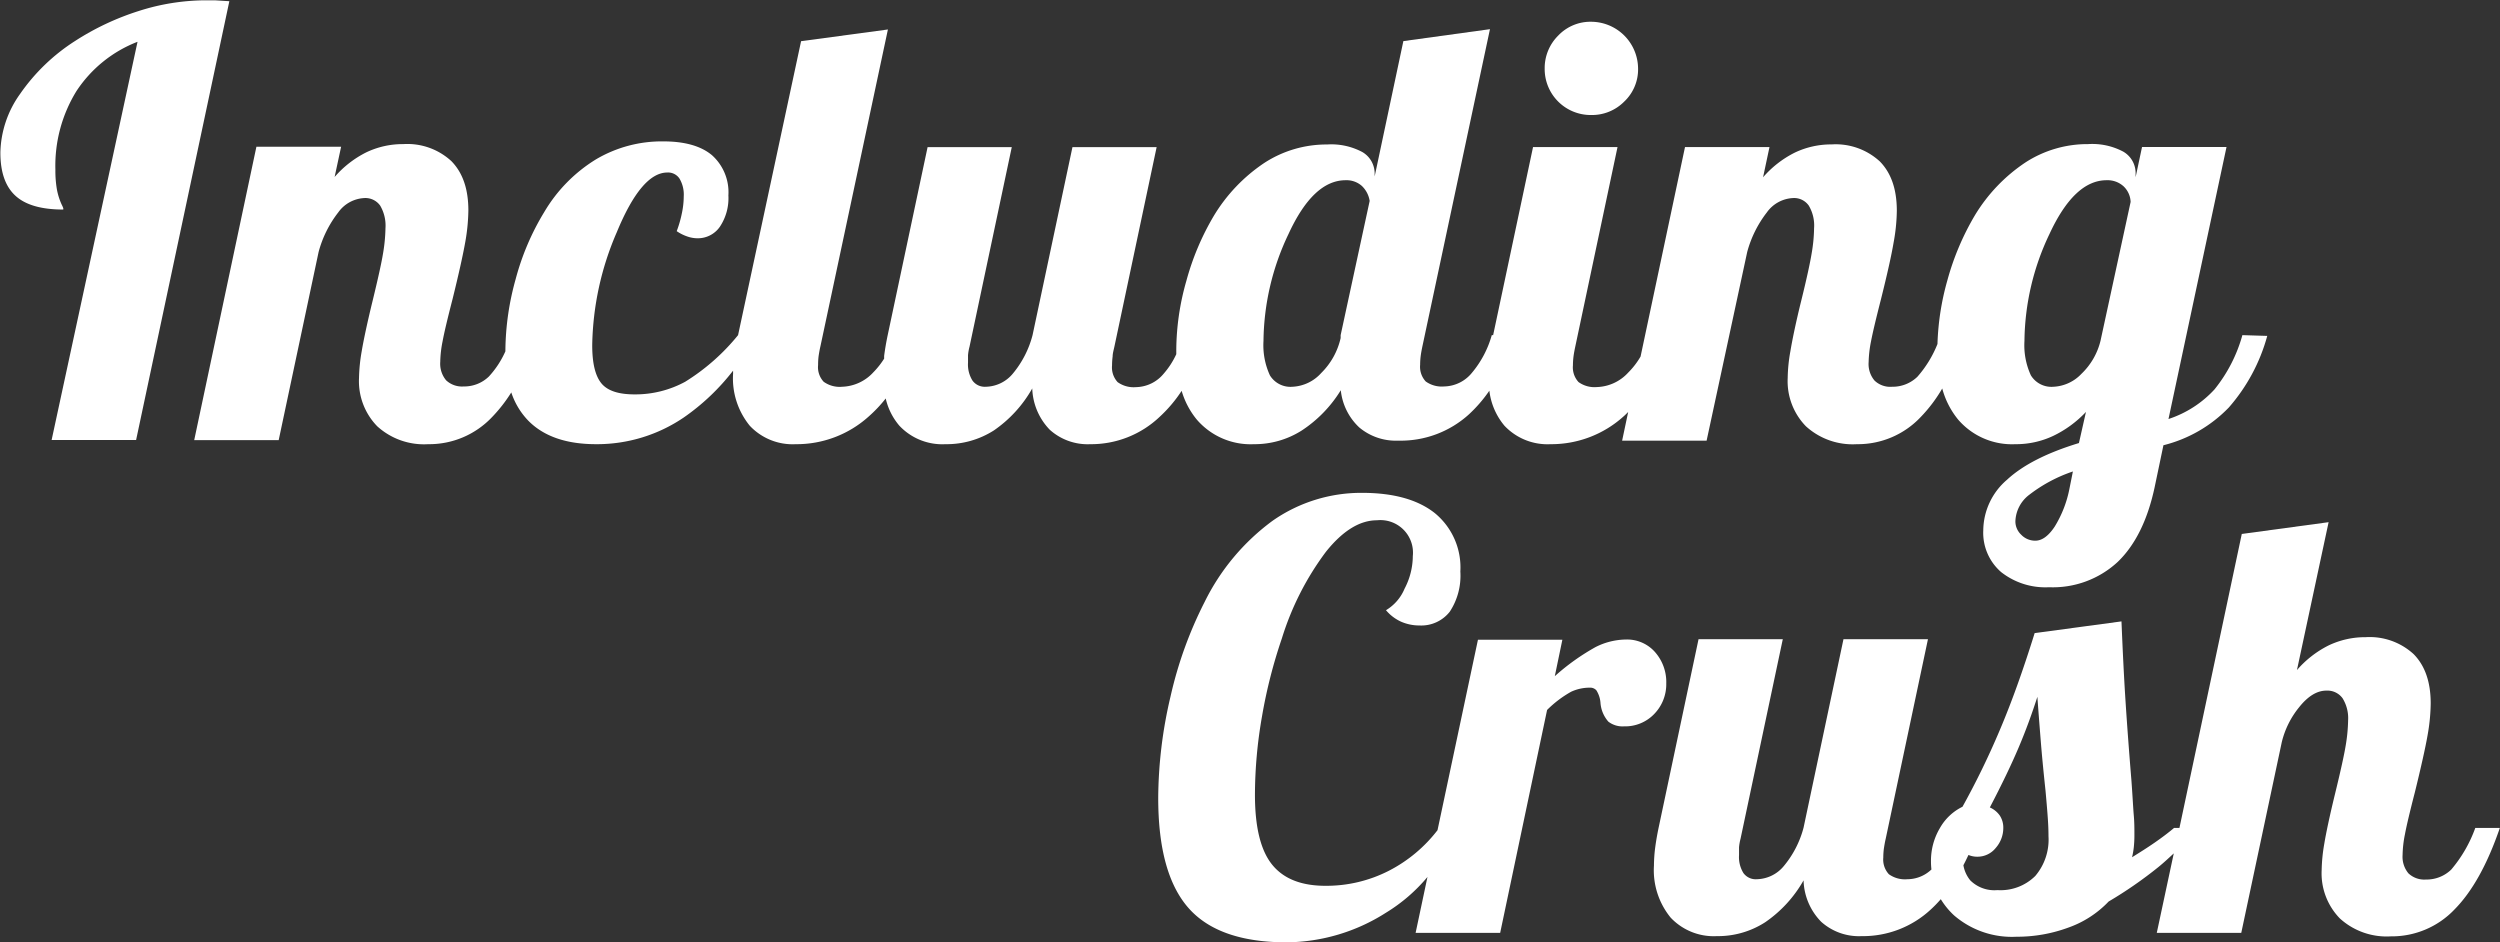 <svg id="Lager_1" data-name="Lager 1" xmlns="http://www.w3.org/2000/svg" viewBox="0 0 330.83 124.69"><rect x="0" y="0" width="330.83" height="124.69" fill="#333333" stroke="none"/><defs><style>.cls-1{fill:#fff;}</style></defs><path class="cls-1" d="M63,87.69c-.44,0-.84,0-1.2,0A29.33,29.33,0,0,0,53,89.09a35,35,0,0,0-8.5,4,25.62,25.62,0,0,0-7.26,7,13.78,13.78,0,0,0-2.6,7.76q0,3.89,2,5.71c1.32,1.21,3.42,1.82,6.32,1.82a.5.5,0,0,0,0-.19,3.37,3.37,0,0,0-.19-.43,8.55,8.55,0,0,1-.66-2.1,14.62,14.62,0,0,1-.19-2.56,18.83,18.83,0,0,1,2.79-10.4,17,17,0,0,1,8.08-6.52L41.42,145.88H52.6L64.94,87.81Z" transform="translate(-34.59 -87.65)"/><path class="cls-1" d="M245.15,102.87a6,6,0,0,0,4.38-1.78,5.85,5.85,0,0,0,1.83-4.35,6.23,6.23,0,0,0-6.21-6.21,5.87,5.87,0,0,0-4.35,1.82A6.06,6.06,0,0,0,239,96.74a6.09,6.09,0,0,0,6.14,6.13Z" transform="translate(-34.59 -87.65)"/><path class="cls-1" d="M331.33,132a19.89,19.89,0,0,1-3.69,7.18,14.33,14.33,0,0,1-6.09,3.92l7.68-36H318.05l-.85,4v-.47a3.28,3.28,0,0,0-1.63-2.91,8.72,8.72,0,0,0-4.66-1,15.08,15.08,0,0,0-8.31,2.44,22.18,22.18,0,0,0-6.68,7,34.93,34.93,0,0,0-3.64,8.62,34.47,34.47,0,0,0-1.3,8.39,14.87,14.87,0,0,1-2.66,4.34,4.72,4.72,0,0,1-3.34,1.32,3,3,0,0,1-2.33-.82,3.39,3.39,0,0,1-.78-2.44,15.67,15.67,0,0,1,.31-2.72q.31-1.64,1.32-5.59,1.25-5,1.67-7.49a24.57,24.57,0,0,0,.43-4.23c0-2.85-.75-5-2.25-6.53a8.63,8.63,0,0,0-6.37-2.25,11.16,11.16,0,0,0-4.89,1.09,13.58,13.58,0,0,0-4.19,3.26l.85-4H257.57l-5.88,27.72a10.33,10.33,0,0,1-1.65,2.14,5.85,5.85,0,0,1-4.12,1.9,3.62,3.62,0,0,1-2.44-.66,2.86,2.86,0,0,1-.74-2.21,9.46,9.46,0,0,1,.08-1.21c.05-.38.13-.81.23-1.28l5.59-26.4H237.46L232.18,132H232a13.38,13.38,0,0,1-2.64,5,4.85,4.85,0,0,1-3.65,1.79,3.65,3.65,0,0,1-2.45-.66,2.86,2.86,0,0,1-.74-2.21,9.46,9.46,0,0,1,.08-1.21c.05-.38.13-.81.23-1.28l8.93-41.92L220.3,93.09,216.5,111v-.32a3.28,3.28,0,0,0-1.63-2.91,8.72,8.72,0,0,0-4.66-1,15.08,15.08,0,0,0-8.31,2.44,22.18,22.18,0,0,0-6.68,7,34.55,34.55,0,0,0-3.64,8.62,33.77,33.77,0,0,0-1.33,9.08c0,.22,0,.4,0,.61a10.65,10.65,0,0,1-1.66,2.57,4.85,4.85,0,0,1-3.65,1.79,3.65,3.65,0,0,1-2.45-.66,2.86,2.86,0,0,1-.74-2.21,9.46,9.46,0,0,1,.08-1.21c0-.38.13-.81.23-1.28l5.59-26.4H176.51L171.23,132a13.1,13.1,0,0,1-2.6,5.08,4.76,4.76,0,0,1-3.61,1.75,2,2,0,0,1-1.74-.82,4,4,0,0,1-.59-2.36c0-.37,0-.71,0-1a6.76,6.76,0,0,1,.2-1.13l5.59-26.4H157.34L152.06,132c-.21,1-.36,1.9-.47,2.75,0,.13,0,.24,0,.36a10.79,10.79,0,0,1-1.44,1.82,5.85,5.85,0,0,1-4.12,1.9,3.62,3.62,0,0,1-2.44-.66,2.82,2.82,0,0,1-.74-2.21,9.49,9.49,0,0,1,.07-1.21c.06-.38.13-.81.24-1.28l8.93-41.92-11.49,1.55L132.26,132h0a28,28,0,0,1-7,6.17,13.82,13.82,0,0,1-6.71,1.67c-2.13,0-3.59-.49-4.39-1.48s-1.2-2.66-1.2-5a39,39,0,0,1,3.26-15q3.25-7.87,6.67-7.88a1.81,1.81,0,0,1,1.63.82,4.18,4.18,0,0,1,.55,2.36,10.84,10.84,0,0,1-.24,2.18,14.87,14.87,0,0,1-.69,2.4,5.67,5.67,0,0,0,1.39.7,4.11,4.11,0,0,0,1.32.24,3.54,3.54,0,0,0,3-1.52,6.82,6.82,0,0,0,1.13-4.15,6.58,6.58,0,0,0-2.17-5.32q-2.18-1.83-6.45-1.83a17.12,17.12,0,0,0-8.89,2.37,20.23,20.23,0,0,0-6.87,7,33.45,33.45,0,0,0-3.77,8.85,35.94,35.94,0,0,0-1.36,9.4c0,.05,0,.11,0,.16a12.24,12.24,0,0,1-2.18,3.33,4.68,4.68,0,0,1-3.34,1.32,3.06,3.06,0,0,1-2.33-.82,3.43,3.43,0,0,1-.77-2.44,14.75,14.75,0,0,1,.31-2.72q.3-1.64,1.32-5.59c.83-3.36,1.38-5.86,1.67-7.49a25.49,25.49,0,0,0,.42-4.23c0-2.85-.75-5-2.25-6.53a8.6,8.6,0,0,0-6.36-2.25,11.2,11.2,0,0,0-4.9,1.09,13.58,13.58,0,0,0-4.19,3.26l.86-4H68.52l-8.23,38.82H71.47L76.75,121a14.65,14.65,0,0,1,2.6-5.24,4.51,4.51,0,0,1,3.45-1.9,2.4,2.4,0,0,1,2.1,1,5.22,5.22,0,0,1,.7,3,22.12,22.12,0,0,1-.31,3.26c-.21,1.29-.68,3.42-1.4,6.37s-1.21,5.28-1.44,6.67a22.44,22.44,0,0,0-.35,3.5,8.55,8.55,0,0,0,2.41,6.4,9.19,9.19,0,0,0,6.75,2.37,11.45,11.45,0,0,0,8.43-3.57,19.75,19.75,0,0,0,2.56-3.28,9.76,9.76,0,0,0,2.25,3.74q3.07,3.12,9,3.11a20.42,20.42,0,0,0,11.57-3.53,29.46,29.46,0,0,0,6.53-6.2c0,.14,0,.28,0,.41a9.9,9.9,0,0,0,2.21,6.88,7.78,7.78,0,0,0,6.09,2.44,14.24,14.24,0,0,0,9.63-3.65,17.93,17.93,0,0,0,2.27-2.4,8.38,8.38,0,0,0,1.81,3.61,7.79,7.79,0,0,0,6.09,2.44,11.64,11.64,0,0,0,6.41-1.82,16.66,16.66,0,0,0,5.08-5.56,8.23,8.23,0,0,0,2.33,5.48,7.49,7.49,0,0,0,5.36,1.9,13.17,13.17,0,0,0,9.16-3.61,18.2,18.2,0,0,0,2.92-3.45,10.7,10.7,0,0,0,2,3.8,9.4,9.4,0,0,0,7.57,3.26,11.62,11.62,0,0,0,6.29-1.79,17,17,0,0,0,5.2-5.35,7.84,7.84,0,0,0,2.45,4.93,7.53,7.53,0,0,0,5.16,1.74,13.42,13.42,0,0,0,9.36-3.49,18.44,18.44,0,0,0,2.69-3.12,8.8,8.8,0,0,0,2,4.64,7.82,7.82,0,0,0,6.1,2.44,14.27,14.27,0,0,0,9.63-3.65c.22-.19.43-.4.64-.61l-.8,3.79h11.18L265.8,121a14.82,14.82,0,0,1,2.6-5.24,4.51,4.51,0,0,1,3.46-1.9,2.37,2.37,0,0,1,2.09,1,5.14,5.14,0,0,1,.7,3,20.83,20.83,0,0,1-.31,3.26c-.21,1.29-.67,3.42-1.4,6.37s-1.2,5.28-1.43,6.67a21.28,21.28,0,0,0-.35,3.5,8.55,8.55,0,0,0,2.41,6.4,9.19,9.19,0,0,0,6.75,2.37,11.43,11.43,0,0,0,8.42-3.57,19.47,19.47,0,0,0,2.87-3.8,11,11,0,0,0,2.1,4.11,9.4,9.4,0,0,0,7.57,3.26,11.53,11.53,0,0,0,5-1.09,14.62,14.62,0,0,0,4.35-3.18l-.93,4.12q-6.37,1.94-9.51,4.85a8.91,8.91,0,0,0-3.15,6.71,6.88,6.88,0,0,0,2.37,5.52,9.46,9.46,0,0,0,6.33,2,12.63,12.63,0,0,0,9.08-3.34q3.49-3.35,4.89-9.86l1.17-5.59a18.1,18.1,0,0,0,8.66-5,23.94,23.94,0,0,0,5.08-9.47ZM212,132v.38a9.38,9.38,0,0,1-2.56,4.62,5.46,5.46,0,0,1-3.8,1.83,3.19,3.19,0,0,1-3-1.51,9.52,9.52,0,0,1-.85-4.55,33.51,33.51,0,0,1,3.3-14.13q3.28-7.14,7.57-7.14a3.05,3.05,0,0,1,2.13.74,3.47,3.47,0,0,1,1.05,2Zm96.44,20.34a15,15,0,0,1-1.95,5c-.82,1.24-1.68,1.86-2.56,1.86a2.54,2.54,0,0,1-1.86-.78,2.43,2.43,0,0,1-.78-1.78,4.6,4.6,0,0,1,1.87-3.54,19.77,19.77,0,0,1,5.74-3.06Zm4.11-19.57a9,9,0,0,1-2.52,4.35,5.45,5.45,0,0,1-3.69,1.71,3.19,3.19,0,0,1-3-1.51,9.52,9.52,0,0,1-.85-4.55,33.51,33.51,0,0,1,3.3-14.13q3.3-7.14,7.57-7.14a3.14,3.14,0,0,1,2.25.81,3,3,0,0,1,.93,2.06Z" transform="translate(-34.59 -87.65)"/><path class="cls-1" d="M255.09,178.11a6,6,0,0,0-1.48-4.16,4.92,4.92,0,0,0-3.88-1.67,9.09,9.09,0,0,0-4,1,29.59,29.59,0,0,0-5.39,3.85l1-4.82H230.17l-5.35,25.2a19.18,19.18,0,0,1-6.42,5.36,18.15,18.15,0,0,1-8.42,2q-4.81,0-7.07-2.83t-2.25-9.28a60.69,60.69,0,0,1,.93-10.29,66.59,66.59,0,0,1,2.64-10.36,37.62,37.62,0,0,1,5.83-11.45q3.33-4.16,6.75-4.16a4.31,4.31,0,0,1,4.74,4.74,9.37,9.37,0,0,1-1.09,4.31A6,6,0,0,1,218,168.4a5.66,5.66,0,0,0,2,1.52,6,6,0,0,0,2.44.5,4.79,4.79,0,0,0,4-1.82,8.65,8.65,0,0,0,1.4-5.32,9.29,9.29,0,0,0-3.38-7.73q-3.37-2.67-9.59-2.68A20.44,20.44,0,0,0,203,156.56a29.44,29.44,0,0,0-9,10.75,53.17,53.17,0,0,0-4.51,12.5,59.54,59.54,0,0,0-1.63,13.44q0,10,4,14.55t13,4.55A24.77,24.77,0,0,0,218,208.43a22.2,22.2,0,0,0,5.49-4.73l-1.57,7.4h11.19l6.21-29.5a14.52,14.52,0,0,1,3.18-2.41,5.84,5.84,0,0,1,2.49-.54,1.09,1.09,0,0,1,.85.35,3.59,3.59,0,0,1,.54,1.59,4.24,4.24,0,0,0,1.05,2.56,3.07,3.07,0,0,0,2.06.62,5.33,5.33,0,0,0,4-1.63A5.63,5.63,0,0,0,255.09,178.11Z" transform="translate(-34.59 -87.65)"/><path class="cls-1" d="M362.15,197.21a17.82,17.82,0,0,1-3.18,5.51,4.68,4.68,0,0,1-3.34,1.32,3.06,3.06,0,0,1-2.33-.82,3.43,3.43,0,0,1-.77-2.44,14.75,14.75,0,0,1,.31-2.72q.3-1.63,1.32-5.59,1.23-5,1.67-7.49a25.49,25.49,0,0,0,.42-4.23c0-2.85-.75-5-2.25-6.53a8.6,8.6,0,0,0-6.36-2.25,11.2,11.2,0,0,0-4.9,1.09,13.58,13.58,0,0,0-4.19,3.26l4.19-19.57-11.49,1.56L323,197.21h-.71c-.73.62-1.58,1.26-2.56,1.94s-2,1.32-3,1.94a10.67,10.67,0,0,0,.23-1.32,15.43,15.43,0,0,0,.08-1.63c0-.83,0-1.68-.08-2.57s-.15-2.4-.31-4.58c-.31-3.77-.57-7.27-.78-10.48s-.38-6.75-.54-10.63l-11.49,1.55q-2.32,7.45-4.62,12.85a106,106,0,0,1-4.93,10.13,6.92,6.92,0,0,0-3,2.84,8.45,8.45,0,0,0-1.17,4.38,9.51,9.51,0,0,0,.06,1.08A4.63,4.63,0,0,1,287,204a3.65,3.65,0,0,1-2.45-.66,2.86,2.86,0,0,1-.74-2.21,9.46,9.46,0,0,1,.08-1.21c.06-.38.13-.81.24-1.28l5.59-26.4H278.54l-5.28,24.93a13.11,13.11,0,0,1-2.61,5.08,4.76,4.76,0,0,1-3.6,1.75,2,2,0,0,1-1.75-.82,4,4,0,0,1-.58-2.36c0-.37,0-.71,0-1.05a6.76,6.76,0,0,1,.2-1.13l5.59-26.4H259.36l-5.28,24.93c-.21,1-.36,1.9-.47,2.75a20,20,0,0,0-.15,2.29,9.9,9.9,0,0,0,2.21,6.87,7.82,7.82,0,0,0,6.1,2.45,11.54,11.54,0,0,0,6.4-1.83,16.65,16.65,0,0,0,5.09-5.55,8.14,8.14,0,0,0,2.33,5.48,7.47,7.47,0,0,0,5.35,1.9A13.17,13.17,0,0,0,290.1,208a17,17,0,0,0,1.32-1.36,10,10,0,0,0,1.75,2.14,11.71,11.71,0,0,0,8.27,2.83,19.6,19.6,0,0,0,6.83-1.2,13.59,13.59,0,0,0,5.36-3.46,55,55,0,0,0,6.56-4.54c.72-.58,1.39-1.21,2.06-1.83L320,211.1h11.18l5.36-25.23a11.64,11.64,0,0,1,2.29-4.62c1.17-1.47,2.37-2.21,3.61-2.21a2.49,2.49,0,0,1,2.14,1,5,5,0,0,1,.74,2.95,22.12,22.12,0,0,1-.31,3.26c-.21,1.29-.68,3.42-1.4,6.37s-1.21,5.27-1.44,6.67a22.44,22.44,0,0,0-.35,3.5,8.55,8.55,0,0,0,2.41,6.4,9.19,9.19,0,0,0,6.75,2.37A11.45,11.45,0,0,0,359.4,208q3.53-3.57,6-10.79Zm-58.23,6.36a6.52,6.52,0,0,1-5,1.87,4.53,4.53,0,0,1-3.6-1.29,4.31,4.31,0,0,1-.91-2c.23-.44.45-.89.67-1.36a3,3,0,0,0,1.21.23,3.09,3.09,0,0,0,2.4-1.16,4,4,0,0,0,1-2.64,2.89,2.89,0,0,0-.46-1.64,3.15,3.15,0,0,0-1.32-1.08c1.6-3.06,2.88-5.73,3.84-8s1.77-4.51,2.45-6.64c.15,2.13.31,4.12.46,6s.36,4,.62,6.45c.16,1.76.26,3,.31,3.76s.08,1.49.08,2.22A7.42,7.42,0,0,1,303.92,203.57Z" transform="translate(-34.59 -87.65)"/></svg>